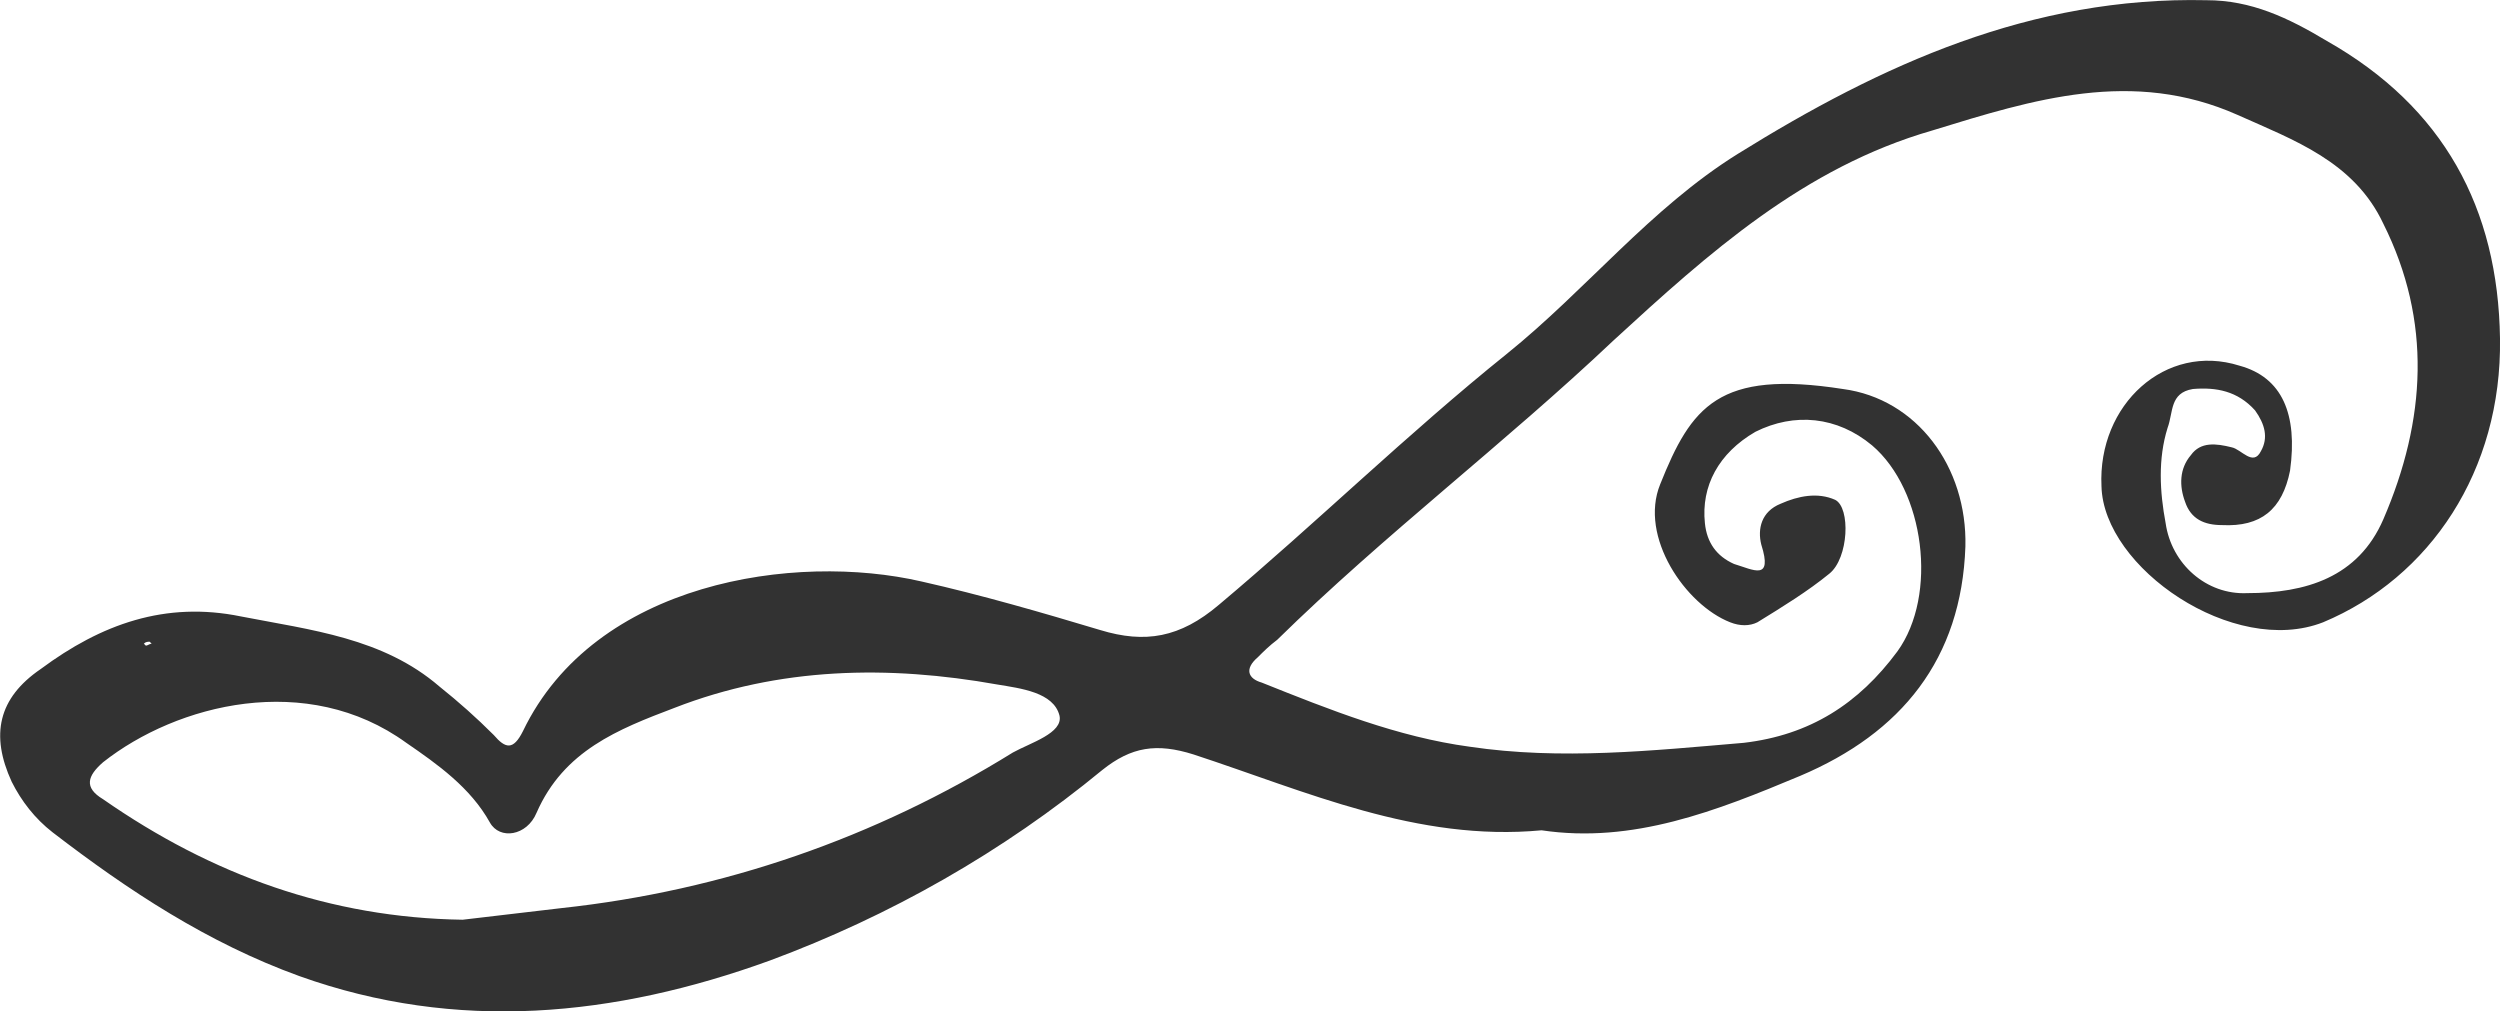 <?xml version="1.0" encoding="UTF-8"?>
<!DOCTYPE svg PUBLIC "-//W3C//DTD SVG 1.1//EN" "http://www.w3.org/Graphics/SVG/1.1/DTD/svg11.dtd">
<!-- Creator: CorelDRAW X7 -->
<svg xmlns="http://www.w3.org/2000/svg" xml:space="preserve" width="3.273in" height="1.324in" version="1.1" style="shape-rendering:geometricPrecision; text-rendering:geometricPrecision; image-rendering:optimizeQuality; fill-rule:evenodd; clip-rule:evenodd"
viewBox="0 0 1286 520"
 xmlns:xlink="http://www.w3.org/1999/xlink">
 <defs>
  <style type="text/css">
   <![CDATA[
    .fil0 {fill:#323232}
   ]]>
  </style>
 </defs>
 <g id="Layer_x0020_1">

  <path class="fil0" d="M78 331c0,0 -1,-1 -1,-1 -1,0 -2,0 -3,1 0,0 1,1 1,1 1,0 2,-1 3,-1zm160 142c17,-2 34,-4 51,-6 83,-9 161,-36 232,-80 9,-5 26,-10 24,-19 -3,-12 -20,-14 -32,-16 -56,-10 -112,-9 -166,12 -29,11 -57,22 -71,54 -5,12 -19,14 -24,5 -10,-18 -27,-30 -43,-41 -51,-37 -118,-20 -156,10 -8,7 -10,13 0,19 56,39 117,61 185,62zm555 -46c-64,6 -121,-20 -179,-39 -19,-6 -32,-4 -47,8 -51,42 -109,75 -171,98 -80,29 -161,37 -242,8 -47,-17 -88,-44 -127,-74 -9,-7 -16,-16 -21,-26 -11,-24 -7,-43 15,-58 31,-23 64,-35 103,-27 36,7 73,11 102,36 10,8 19,16 28,25 6,7 10,8 15,-2 37,-77 140,-92 205,-77 31,7 62,16 92,25 23,7 41,4 61,-13 50,-42 97,-88 148,-129 41,-33 74,-75 119,-103 74,-46 151,-81 241,-79 23,0 42,9 62,21 60,34 88,86 89,153 1,68 -36,123 -91,146 -46,18 -113,-28 -114,-70 -2,-42 33,-74 71,-62 22,6 30,25 26,54 -4,20 -15,29 -35,28 -9,0 -16,-3 -19,-12 -3,-8 -3,-17 3,-24 5,-7 13,-6 21,-4 5,1 11,10 15,2 4,-7 2,-14 -3,-21 -9,-10 -20,-12 -32,-11 -12,2 -10,12 -13,20 -5,16 -4,33 -1,49 3,21 21,37 42,36 30,0 57,-8 70,-38 22,-51 25,-102 0,-152 -15,-32 -46,-43 -75,-56 -54,-24 -105,-8 -157,8 -66,19 -115,63 -164,108 -56,53 -118,100 -173,154 -4,3 -7,6 -10,9 -7,6 -5,11 2,13 35,14 70,28 107,33 47,7 94,2 141,-2 34,-4 59,-20 79,-47 21,-29 14,-83 -13,-106 -18,-15 -40,-17 -60,-7 -19,11 -28,28 -26,47 1,10 6,17 15,21 10,3 20,9 14,-10 -2,-8 0,-17 10,-21 9,-4 19,-6 28,-2 8,4 7,30 -3,38 -11,9 -24,17 -37,25 -4,2 -9,2 -14,0 -23,-9 -47,-44 -36,-71 16,-40 30,-59 94,-49 38,5 64,40 63,81 -2,58 -33,96 -85,118 -43,18 -86,35 -133,28z"/>
 </g>
</svg>
